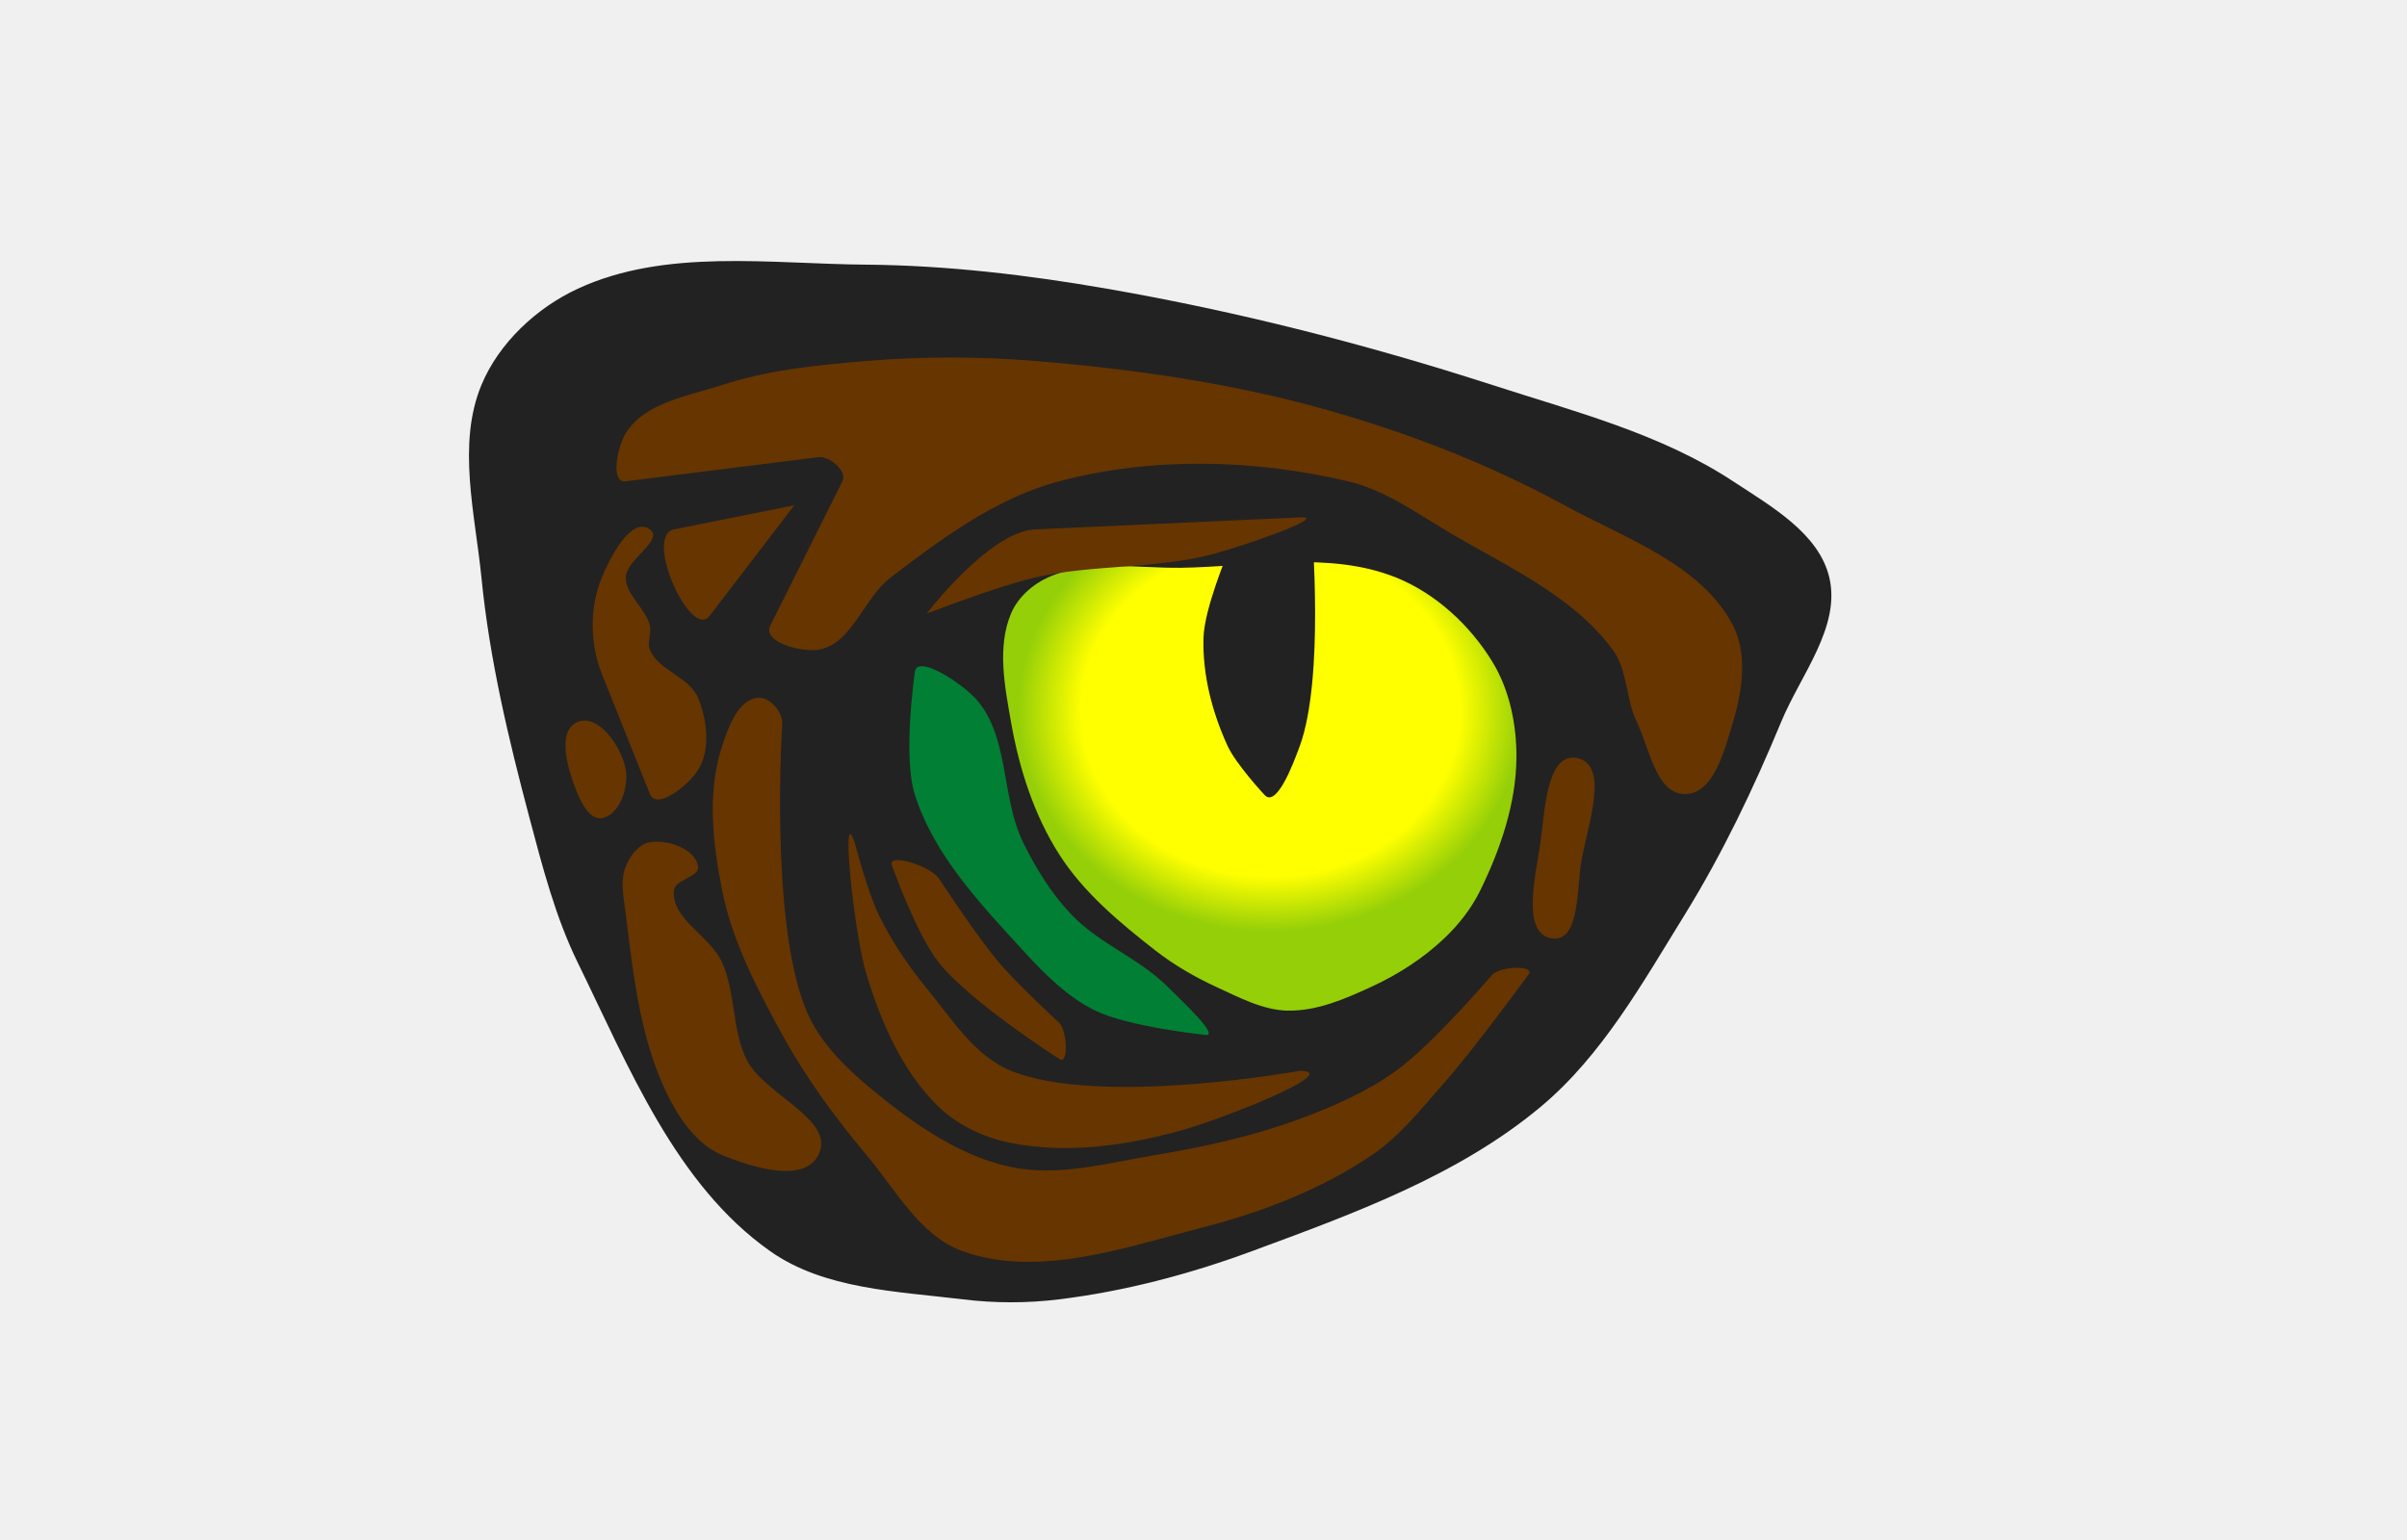 <?xml version="1.0" encoding="UTF-8" standalone="no"?>
<!-- Created with Inkscape (http://www.inkscape.org/) -->

<svg
   width="100"
   height="64"
   viewBox="0 0 26.458 16.933"
   version="1.1"
   id="svg1"
   xml:space="preserve"
   inkscape:version="1.2.2 (b0a8486541, 2022-12-01)"
   sodipodi:docname="Eye General Grievous.svg"
   xmlns:inkscape="http://www.inkscape.org/namespaces/inkscape"
   xmlns:sodipodi="http://sodipodi.sourceforge.net/DTD/sodipodi-0.dtd"
   xmlns:xlink="http://www.w3.org/1999/xlink"
   xmlns="http://www.w3.org/2000/svg"
   xmlns:svg="http://www.w3.org/2000/svg"><sodipodi:namedview
     id="namedview1"
     pagecolor="#ffffff"
     bordercolor="#111111"
     borderopacity="1"
     inkscape:showpageshadow="0"
     inkscape:pageopacity="0"
     inkscape:pagecheckerboard="1"
     inkscape:deskcolor="#d1d1d1"
     inkscape:document-units="mm"
     inkscape:zoom="10.688863"
     inkscape:cx="44.345222"
     inkscape:cy="34.100915"
     inkscape:window-width="1920"
     inkscape:window-height="1039"
     inkscape:window-x="0"
     inkscape:window-y="0"
     inkscape:window-maximized="1"
     inkscape:current-layer="layer1"
     showgrid="false" /><defs
     id="defs1"><linearGradient
       id="linearGradient13"
       inkscape:collect="always"><stop
         style="stop-color:#ffff00;stop-opacity:1;"
         offset="0.75"
         id="stop14" /><stop
         style="stop-color:#94cf08;stop-opacity:1;"
         offset="1"
         id="stop13" /></linearGradient><radialGradient
       inkscape:collect="always"
       xlink:href="#linearGradient13"
       id="radialGradient14"
       cx="13.965"
       cy="7.696"
       fx="13.965"
       fy="7.696"
       r="2.778"
       gradientTransform="matrix(1,0,0,0.876,0,1.072)"
       gradientUnits="userSpaceOnUse" /></defs><g
     inkscape:label="Layer 1"
     inkscape:groupmode="layer"
     id="layer1"><rect
       style="display:inline;fill:#f1f0f1;fill-opacity:1;stroke-width:69.561;stroke-linejoin:round"
       id="rect14"
       width="26.458"
       height="16.933"
       x="0"
       y="0"
       inkscape:label="background" /><path
       style="display:inline;fill:#222222;fill-opacity:1;stroke-width:4.233;stroke-linejoin:round"
       d="M 5.292,4.233 C 5.483,3.772 5.897,3.385 6.35,3.175 7.313,2.728 8.463,2.902 9.525,2.91 10.411,2.918 11.298,3.023 12.171,3.175 13.604,3.424 15.02,3.786 16.404,4.233 17.308,4.526 18.257,4.769 19.05,5.292 19.467,5.566 19.994,5.864 20.108,6.35 c 0.128,0.543 -0.316,1.072 -0.529,1.587 -0.302,0.729 -0.644,1.446 -1.058,2.117 -0.464,0.75 -0.91,1.552 -1.587,2.117 -0.908,0.758 -2.065,1.177 -3.175,1.587 -0.682,0.252 -1.395,0.44 -2.117,0.529 -0.35,0.043 -0.708,0.043 -1.058,0 C 9.862,14.199 9.061,14.177 8.467,13.758 7.427,13.026 6.909,11.726 6.35,10.583 6.105,10.082 5.964,9.535 5.821,8.996 5.59,8.127 5.38,7.245 5.292,6.35 c -0.07,-0.702 -0.27,-1.465 0,-2.117 z"
       id="path1"
       sodipodi:nodetypes="aaaaaaaaaaaaaaaaaa"
       inkscape:label="eyeshadow" /><path
       style="display:inline;opacity:1;fill:url(#radialGradient14);stroke-width:4.233;stroke-linejoin:round"
       d="M 14.155,11.113 C 13.876,11.106 13.615,10.964 13.361,10.848 13.128,10.74 12.903,10.609 12.7,10.451 12.307,10.144 11.91,9.814 11.642,9.393 11.364,8.957 11.202,8.446 11.113,7.938 11.044,7.547 10.959,7.113 11.113,6.747 11.186,6.573 11.345,6.428 11.518,6.35 11.963,6.149 12.492,6.249 12.981,6.243 13.77,6.232 14.614,6.056 15.346,6.35 c 0.435,0.175 0.814,0.526 1.058,0.926 0.19,0.31 0.268,0.695 0.265,1.058 -0.005,0.503 -0.176,1.004 -0.397,1.455 -0.097,0.198 -0.237,0.378 -0.397,0.529 -0.231,0.219 -0.505,0.396 -0.794,0.529 -0.291,0.135 -0.605,0.272 -0.926,0.265 z"
       id="path13"
       sodipodi:nodetypes="aaaaaaaaaaaaaaa"
       inkscape:label="sclera" /><path
       style="display:inline;fill:#222222;fill-opacity:1;stroke-width:4.233;stroke-linejoin:round"
       d="m 13.891,8.731 c 0,0 -0.305,-0.329 -0.397,-0.529 -0.17,-0.369 -0.277,-0.784 -0.265,-1.191 0.01,-0.321 0.265,-0.926 0.265,-0.926 l 0.926,-0.265 c 0,0 0.14,1.634 -0.132,2.381 -0.075,0.207 -0.265,0.706 -0.397,0.529 z"
       id="path14"
       sodipodi:nodetypes="saaccas"
       inkscape:label="pupil" /><path
       id="path2"
       style="fill:#673500;fill-opacity:1;stroke-width:4.233;stroke-linejoin:round"
       d="M 10.451 3.931 C 10.142 3.931 9.833 3.943 9.525 3.969 C 8.99 4.013 8.448 4.067 7.938 4.233 C 7.562 4.355 7.087 4.427 6.879 4.763 C 6.786 4.913 6.704 5.314 6.879 5.292 L 8.996 5.027 C 9.12 5.012 9.316 5.18 9.26 5.292 L 8.467 6.879 C 8.378 7.056 8.801 7.175 8.996 7.144 C 9.365 7.084 9.492 6.577 9.79 6.35 C 10.355 5.918 10.954 5.474 11.642 5.292 C 12.665 5.02 13.787 5.049 14.817 5.292 C 15.201 5.382 15.537 5.617 15.875 5.821 C 16.525 6.212 17.276 6.533 17.727 7.144 C 17.893 7.368 17.869 7.687 17.992 7.938 C 18.131 8.223 18.203 8.731 18.521 8.731 C 18.839 8.731 18.958 8.242 19.05 7.938 C 19.152 7.6 19.211 7.193 19.05 6.879 C 18.703 6.205 17.864 5.92 17.198 5.556 C 16.364 5.101 15.467 4.754 14.552 4.498 C 13.519 4.209 12.446 4.057 11.377 3.969 C 11.069 3.943 10.76 3.931 10.451 3.931 z M 8.731 5.556 L 7.408 5.821 C 7.072 5.888 7.591 7.044 7.8 6.772 L 8.731 5.556 z M 14.315 5.688 C 14.307 5.688 14.298 5.688 14.287 5.689 L 11.377 5.821 C 10.875 5.844 10.186 6.747 10.186 6.747 C 10.186 6.747 10.969 6.444 11.377 6.35 C 12.027 6.2 12.718 6.263 13.361 6.085 C 13.675 5.999 14.565 5.693 14.315 5.688 z M 7.057 5.792 C 6.879 5.796 6.697 6.152 6.615 6.35 C 6.48 6.676 6.484 7.081 6.615 7.408 L 7.144 8.731 C 7.217 8.914 7.569 8.634 7.673 8.467 C 7.812 8.242 7.774 7.917 7.673 7.673 C 7.577 7.442 7.239 7.374 7.144 7.144 C 7.11 7.062 7.164 6.965 7.144 6.879 C 7.098 6.687 6.879 6.547 6.879 6.35 C 6.879 6.153 7.304 5.936 7.144 5.821 C 7.115 5.8 7.086 5.791 7.057 5.792 z M 8.334 7.673 C 8.114 7.689 8.007 7.993 7.938 8.202 C 7.77 8.704 7.834 9.271 7.938 9.79 C 8.05 10.352 8.323 10.875 8.599 11.377 C 8.858 11.849 9.179 12.288 9.525 12.7 C 9.846 13.082 10.113 13.591 10.583 13.758 C 11.418 14.056 12.371 13.715 13.229 13.494 C 13.88 13.326 14.525 13.077 15.081 12.7 C 15.391 12.49 15.627 12.187 15.875 11.906 C 16.208 11.529 16.801 10.716 16.801 10.716 C 16.882 10.611 16.498 10.622 16.404 10.716 C 16.404 10.716 15.751 11.482 15.346 11.774 C 15.026 12.005 14.657 12.166 14.287 12.303 C 13.776 12.492 13.238 12.611 12.7 12.7 C 12.176 12.787 11.632 12.942 11.113 12.832 C 10.572 12.718 10.087 12.386 9.657 12.039 C 9.341 11.783 9.02 11.488 8.864 11.113 C 8.454 10.133 8.599 7.938 8.599 7.938 C 8.589 7.813 8.459 7.664 8.334 7.673 z M 6.415 7.923 C 6.393 7.924 6.372 7.929 6.35 7.938 C 6.106 8.039 6.249 8.487 6.35 8.731 C 6.398 8.846 6.491 9.016 6.615 8.996 C 6.809 8.964 6.911 8.661 6.879 8.467 C 6.843 8.244 6.627 7.912 6.415 7.923 z M 17.286 8.33 C 16.998 8.334 16.978 8.943 16.933 9.26 C 16.884 9.612 16.713 10.277 17.066 10.319 C 17.361 10.354 17.333 9.777 17.38 9.484 C 17.44 9.105 17.707 8.403 17.33 8.334 C 17.315 8.332 17.3 8.33 17.286 8.33 z M 9.345 9.171 C 9.279 9.187 9.403 10.315 9.525 10.716 C 9.686 11.244 9.921 11.787 10.319 12.171 C 10.532 12.376 10.822 12.51 11.113 12.568 C 11.72 12.688 12.368 12.599 12.965 12.435 C 13.44 12.305 14.781 11.774 14.287 11.774 C 14.287 11.774 12.093 12.173 11.113 11.774 C 10.715 11.612 10.463 11.205 10.191 10.873 C 9.984 10.621 9.799 10.347 9.657 10.054 C 9.536 9.803 9.393 9.26 9.393 9.26 C 9.371 9.195 9.355 9.168 9.345 9.171 z M 7.221 9.255 C 7.194 9.255 7.168 9.256 7.144 9.26 C 7.021 9.28 6.927 9.41 6.879 9.525 C 6.812 9.688 6.858 9.879 6.879 10.054 C 6.968 10.776 7.05 11.538 7.408 12.171 C 7.531 12.388 7.707 12.605 7.938 12.7 C 8.263 12.835 8.838 13.016 8.996 12.7 C 9.193 12.306 8.392 12.04 8.202 11.642 C 8.046 11.313 8.085 10.916 7.938 10.583 C 7.809 10.293 7.377 10.106 7.408 9.79 C 7.421 9.665 7.693 9.648 7.673 9.525 C 7.645 9.355 7.41 9.256 7.221 9.255 z M 9.872 9.457 C 9.815 9.456 9.784 9.476 9.808 9.525 C 9.808 9.525 10.075 10.277 10.319 10.583 C 10.671 11.025 11.642 11.642 11.642 11.642 C 11.745 11.724 11.735 11.338 11.642 11.245 C 11.642 11.245 11.182 10.821 10.98 10.583 C 10.735 10.294 10.319 9.657 10.319 9.657 C 10.248 9.559 9.998 9.459 9.872 9.457 z "
       inkscape:label="wrinkles" /><path
       style="fill:#007f35;fill-opacity:1;stroke-width:4.233;stroke-linejoin:round"
       d="m 10.054,7.408 c 0,0 -0.131,0.902 0,1.323 0.208,0.666 0.72,1.205 1.191,1.72 0.232,0.254 0.485,0.51 0.794,0.661 0.365,0.179 1.191,0.265 1.191,0.265 0.215,0.048 -0.241,-0.373 -0.397,-0.529 -0.312,-0.312 -0.755,-0.473 -1.058,-0.794 C 11.555,9.823 11.385,9.546 11.245,9.26 11,8.759 11.098,8.079 10.716,7.673 10.553,7.5 10.054,7.171 10.054,7.408 Z"
       id="path12"
       sodipodi:nodetypes="saaasaaaas"
       inkscape:label="wrinklegreen" /></g></svg>
